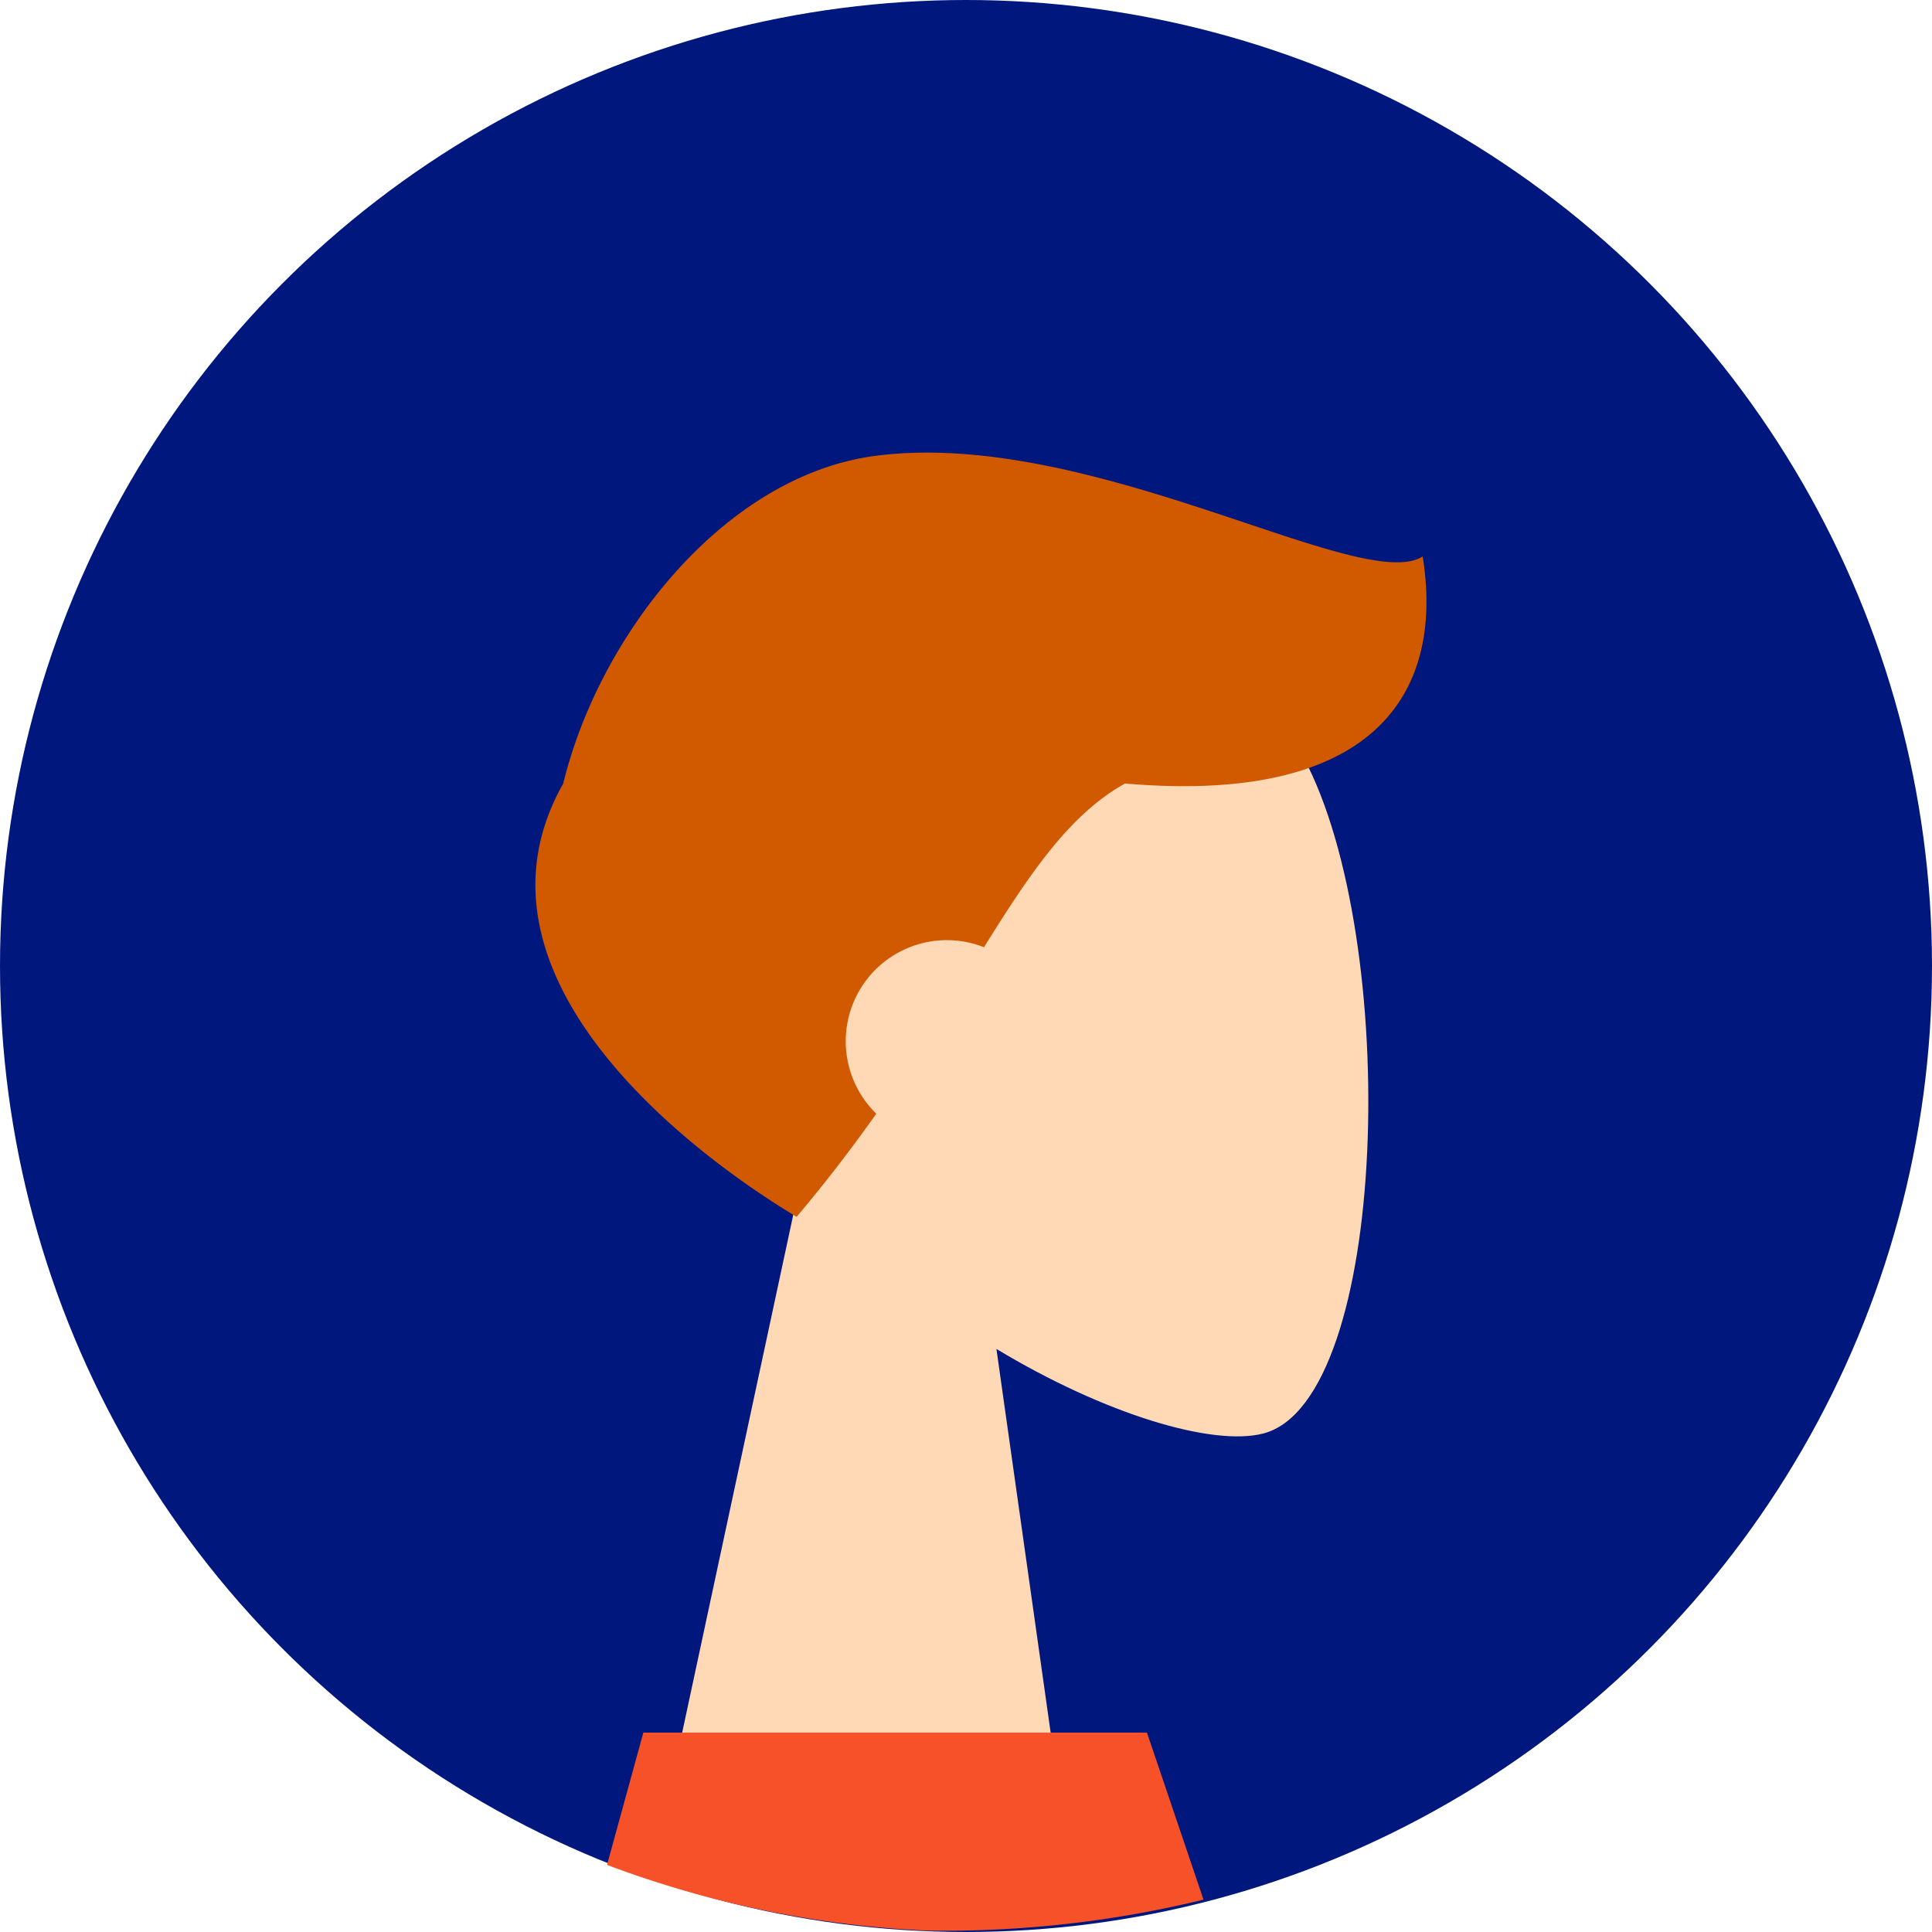<svg xmlns="http://www.w3.org/2000/svg" width="87.636" height="87.636" viewBox="0 0 87.636 87.636">
    <circle cx="43.818" cy="43.818" r="43.818" fill="#00187e"/>
    <g>
        <g>
            <g>
                <g>
                    <path fill="#ffd9b5" fill-rule="evenodd" d="M6.316 26.367C2.794 22.232.409 17.164.808 11.486c1.148-16.36 23.921-12.761 28.351-4.5s3.9 29.2-1.822 30.678c-2.283.589-7.147-.853-12.1-3.837l3.107 21.983H0z" transform="translate(24.287 20.532) translate(0) translate(5.674 6.829) translate(0 0)"/>
                </g>
                <path fill="#d15900" fill-rule="evenodd" d="M76.18 39.148c-2.49 1.393-4.262 4-6.395 7.426a4.587 4.587 0 0 0-4.885 7.552c-1.061 1.5-2.251 3.063-3.614 4.678C56.2 55.752 45.845 47.734 50.7 39.148c1.638-6.742 7.32-13.989 14.2-14.868 9.783-1.254 22.014 6.331 24.784 4.568.998 6.241-2.213 11.273-13.504 10.3z" transform="translate(24.287 20.532) translate(0) translate(-49.438 -24.14)"/>
            </g>
        </g>
        <path fill="#f65129" d="M13772.734 7301.781l-2.566-7.577h-22.844l-1.648 6a47.077 47.077 0 0 0 14.5 2.98 49.591 49.591 0 0 0 12.558-1.403z" transform="translate(24.287 20.532) translate(-13742.429 -7236.144)"/>
    </g>
</svg>
